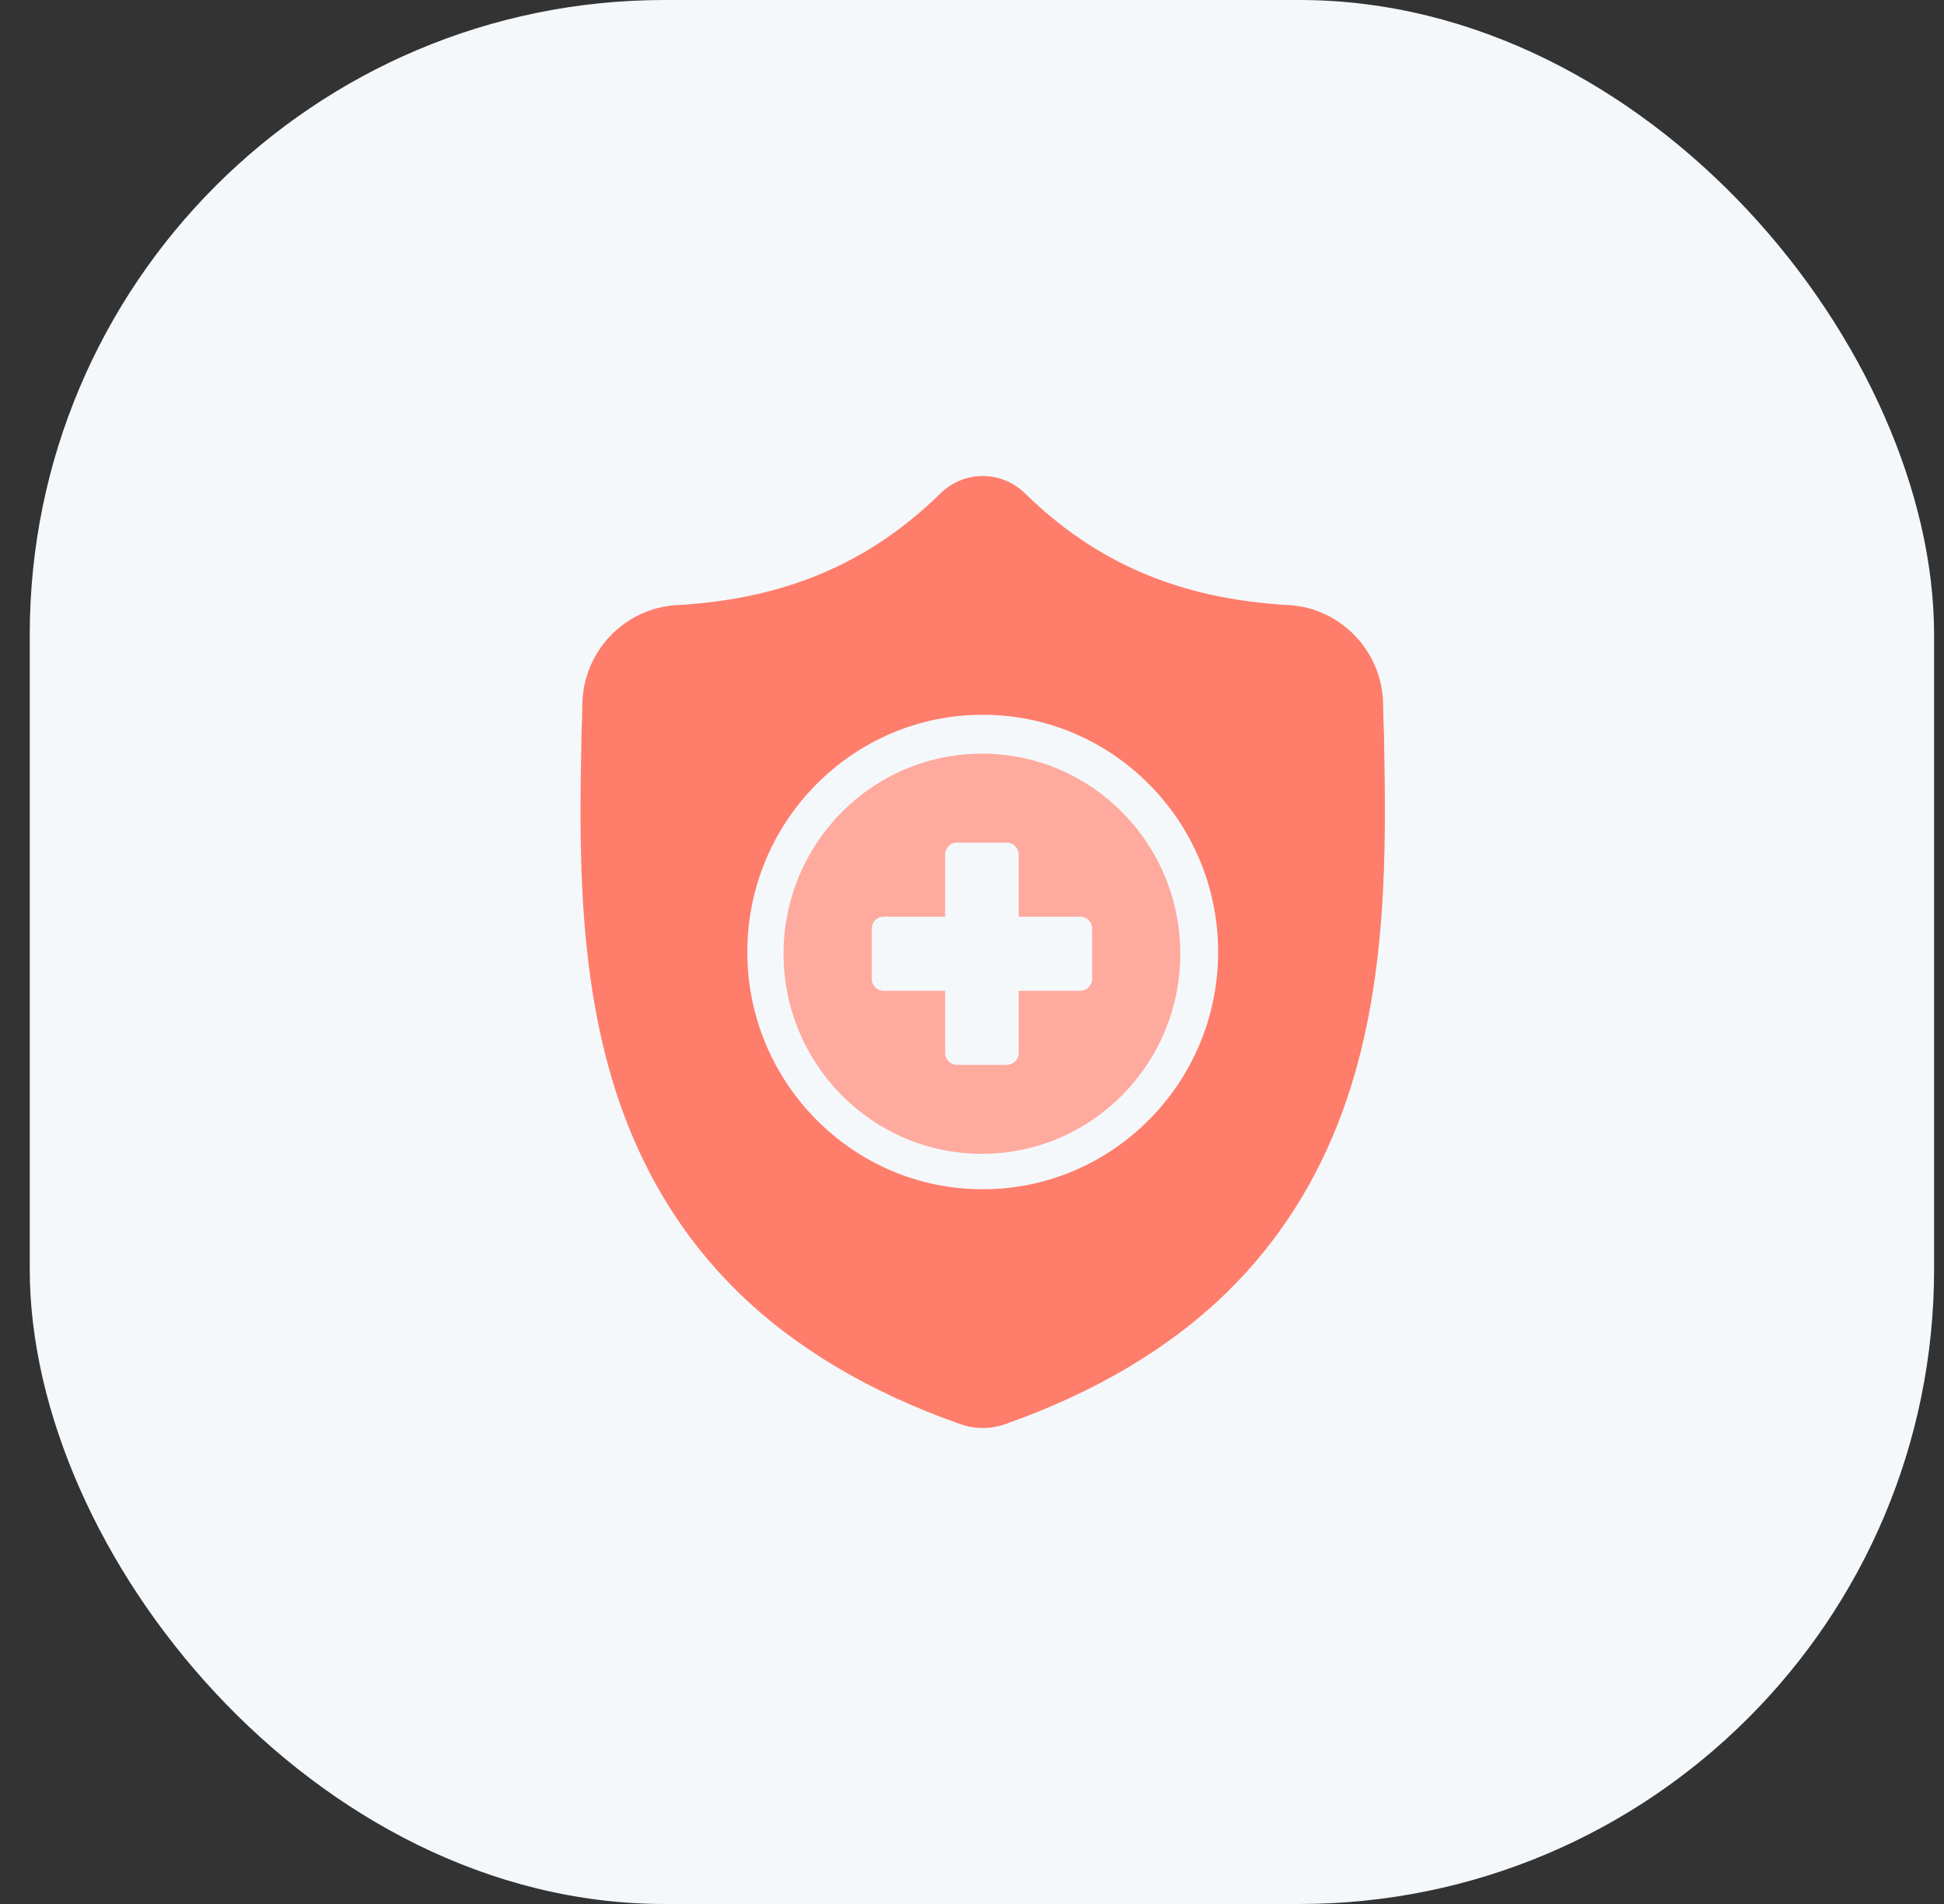 <svg width="49" height="48" viewBox="0 0 49 48" fill="none" xmlns="http://www.w3.org/2000/svg">
<rect x="0" y="0" width="49" height="48" fill="#333333" stroke="none"/>
<rect x="0.75" width="48" height="48" rx="16" fill="#F4F8FB"/>
<path fill-rule="evenodd" clip-rule="evenodd" d="M24.75 29.088C27.511 29.088 29.75 26.83 29.75 24.044C29.75 21.258 27.511 19 24.75 19C21.989 19 19.75 21.258 19.75 24.044C19.75 26.83 21.989 29.088 24.75 29.088ZM25.376 21.242C25.541 21.242 25.676 21.376 25.676 21.542V23.11H27.228C27.394 23.11 27.528 23.244 27.528 23.41V24.678C27.528 24.844 27.394 24.978 27.228 24.978H25.676V26.546C25.676 26.712 25.541 26.846 25.376 26.846H24.124C23.958 26.846 23.824 26.712 23.824 26.546V24.978H22.272C22.107 24.978 21.972 24.844 21.972 24.678V23.41C21.972 23.244 22.107 23.11 22.272 23.11H23.824L23.824 21.542C23.824 21.376 23.958 21.242 24.124 21.242H25.376Z" fill="#FFAA9E"/>
<path d="M34.884 18.512L34.883 18.493C34.873 18.263 34.866 18.019 34.862 17.747C34.843 16.424 33.799 15.329 32.486 15.255C29.749 15.101 27.631 14.202 25.822 12.424L25.806 12.409C25.216 11.864 24.326 11.864 23.735 12.409L23.72 12.424C21.91 14.202 19.793 15.101 17.055 15.256C15.742 15.329 14.699 16.424 14.679 17.747C14.675 18.017 14.668 18.261 14.658 18.493L14.657 18.537C14.603 21.35 14.537 24.852 15.7 28.031C16.338 29.779 17.306 31.298 18.576 32.547C20.022 33.969 21.916 35.099 24.205 35.903C24.279 35.929 24.357 35.951 24.436 35.967C24.547 35.989 24.659 36 24.771 36C24.883 36 24.995 35.989 25.106 35.967C25.184 35.951 25.262 35.929 25.337 35.903C27.624 35.097 29.515 33.967 30.96 32.545C32.229 31.296 33.197 29.776 33.837 28.027C35.003 24.839 34.937 21.331 34.884 18.512ZM24.77 29.982C21.498 29.982 18.837 27.299 18.837 24C18.837 20.702 21.498 18.019 24.77 18.019C28.042 18.019 30.704 20.702 30.704 24C30.704 27.299 28.042 29.982 24.77 29.982Z" fill="#FF7D6B"/>
</svg>
